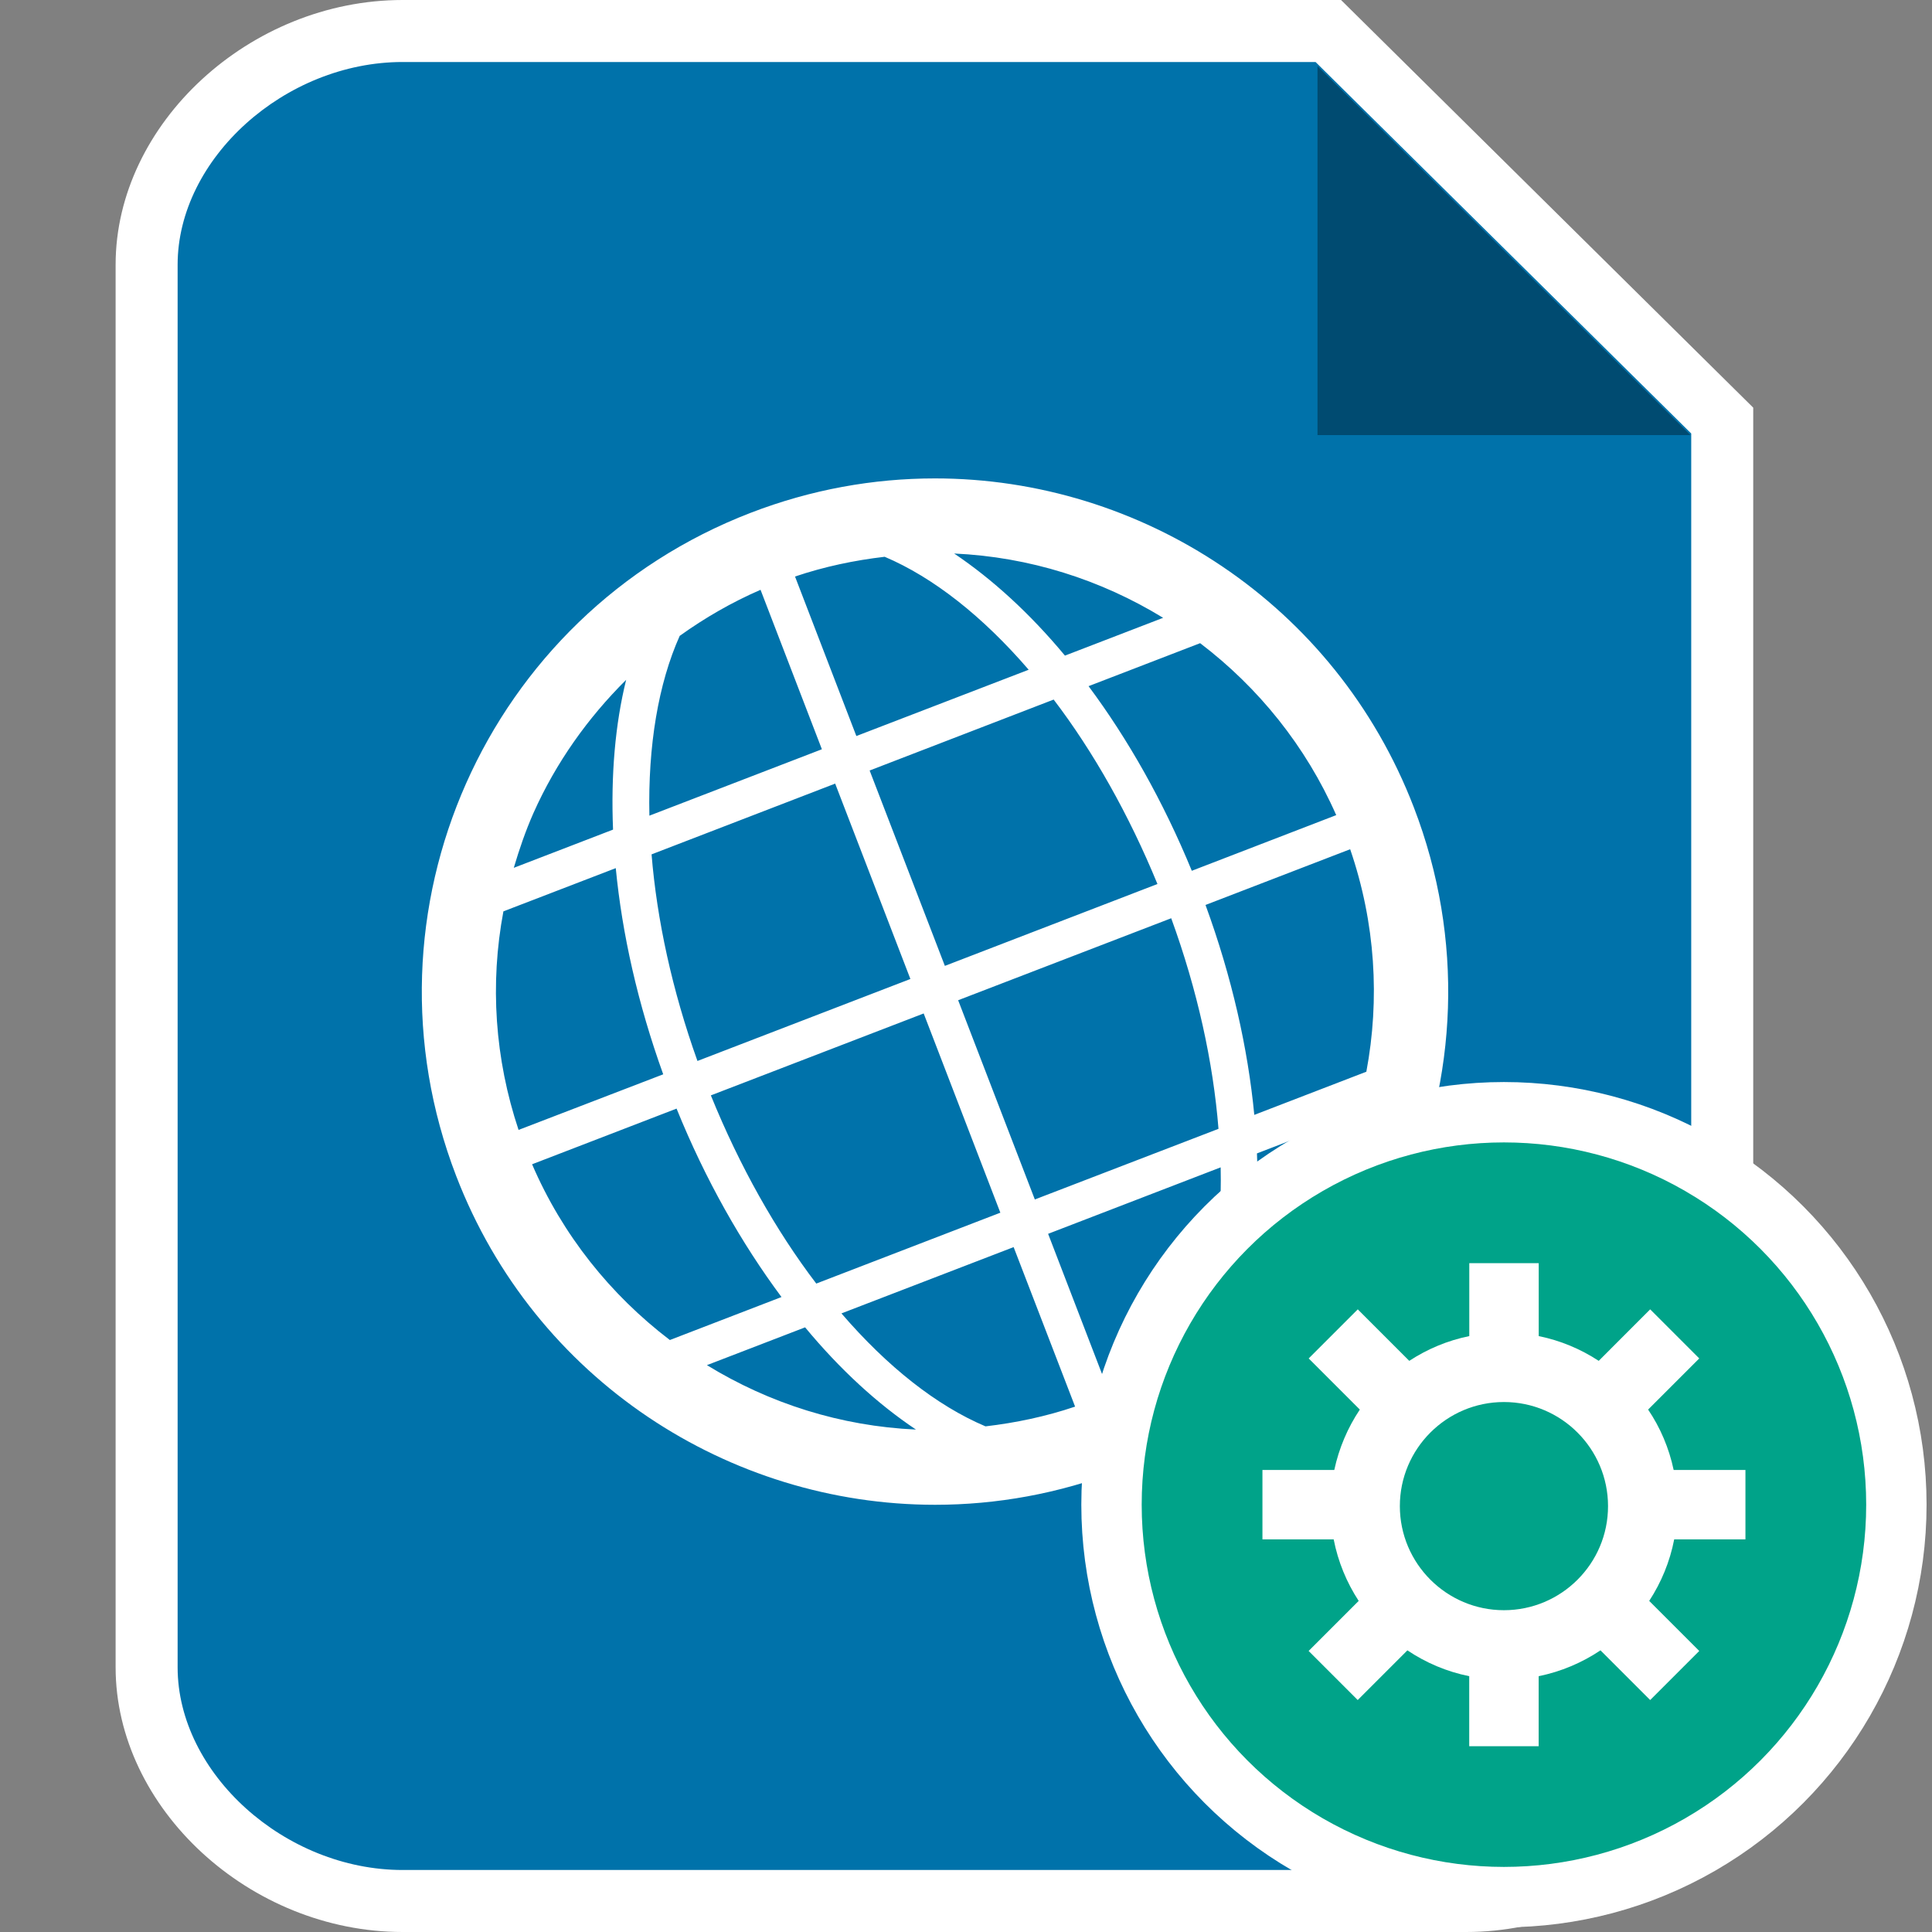 <?xml version="1.0" encoding="utf-8"?>
<!-- Generator: Adobe Illustrator 19.1.0, SVG Export Plug-In . SVG Version: 6.00 Build 0)  -->
<svg version="1.1" id="Layer_1" xmlns="http://www.w3.org/2000/svg" xmlns:xlink="http://www.w3.org/1999/xlink" x="0px" y="0px"
	 viewBox="0 0 32 32" style="enable-background:new 0 0 32 32;" xml:space="preserve">
<rect x="0" y="0" width="32" height="32" fill="#808080" stroke="none"/>
<style type="text/css">
	.st0{fill:#B36600;}
	.st1{fill:#DD8100;}
	.st2{fill:#E3992E;}
	.st3{fill:#FFFFFF;}
	.st4{fill:#333333;}
	.st5{fill:#0072AA;}
	.st6{fill:#004B71;}
	.st7{fill:#00A389;stroke:#FFFFFF;stroke-miterlimit:10;}
</style>
<g>
	<path class="st0" d="M59.365,32H45.216C43.997,32,43,31.003,43,29.784V2.216C43,0.997,43.997,0,45.216,0h14.149
		c1.219,0,2.216,0.997,2.216,2.216v27.568C61.581,31.003,60.584,32,59.365,32z"/>
	<g>
		<path class="st1" d="M59.208,30.278H45.372c-0.55,0-1-0.45-1-1V2.448c0-0.55,0.45-1,1-1h13.836c0.55,0,1,0.45,1,1v26.83
			C60.208,29.828,59.758,30.278,59.208,30.278z"/>
		<path class="st2" d="M58.875,1.448H45.706c-0.733,0-1.333,0.6-1.333,1.333v26.163c0,0.391,0.177,0.735,0.447,0.979l15.09-27.947
			C59.665,1.663,59.301,1.448,58.875,1.448z"/>
	</g>
	<path class="st3" d="M58.328,7.577H46.253c-0.275,0-0.5-0.225-0.5-0.5V6.744c0-0.275,0.225-0.5,0.5-0.5h12.075
		c0.275,0,0.5,0.225,0.5,0.5v0.333C58.828,7.352,58.603,7.577,58.328,7.577z"/>
	<path class="st3" d="M58.328,11.147H46.253c-0.275,0-0.5-0.225-0.5-0.5v-0.333c0-0.275,0.225-0.5,0.5-0.5h12.075
		c0.275,0,0.5,0.225,0.5,0.5v0.333C58.828,10.922,58.603,11.147,58.328,11.147z"/>
	<g>
		<circle class="st3" cx="50.57" cy="28.01" r="1.118"/>
		<circle class="st3" cx="54.011" cy="28.01" r="1.118"/>
	</g>
</g>
<circle class="st3" cx="59.669" cy="22.557" r="7.385"/>
<g>
	<g>
		<g>
			<g>
				<path class="st4" d="M59.671,31.626c-3.711,0-7.101-2.327-8.436-5.792c-0.867-2.252-0.805-4.708,0.174-6.914
					c0.98-2.206,2.76-3.898,5.012-4.766c1.044-0.402,2.136-0.605,3.245-0.605c3.711,0,7.101,2.328,8.436,5.792
					c0.866,2.252,0.805,4.707-0.174,6.914c-0.98,2.205-2.761,3.898-5.013,4.766C61.872,31.422,60.781,31.626,59.671,31.626z
					 M59.666,15.401c-0.88,0-1.748,0.162-2.579,0.482c-1.79,0.689-3.206,2.035-3.985,3.789c-0.779,1.754-0.828,3.706-0.138,5.497
					c1.06,2.754,3.755,4.604,6.707,4.604c0.882,0,1.75-0.162,2.579-0.481c1.791-0.69,3.206-2.036,3.984-3.789
					c0.778-1.754,0.828-3.706,0.138-5.497C65.312,17.251,62.617,15.401,59.666,15.401z"/>
				<path class="st3" d="M59.666,13.799c3.609,0,6.904,2.263,8.202,5.631c0.843,2.191,0.783,4.578-0.169,6.723
					c-0.953,2.145-2.683,3.79-4.874,4.634c-1.014,0.391-2.076,0.589-3.154,0.589c-3.609,0-6.905-2.263-8.202-5.631
					c-0.843-2.191-0.783-4.578,0.169-6.723c0.953-2.145,2.683-3.79,4.874-4.634C57.525,13.997,58.587,13.799,59.666,13.799
					 M59.671,30.024c0.912,0,1.81-0.168,2.669-0.498c1.853-0.714,3.317-2.107,4.124-3.921c0.805-1.815,0.856-3.835,0.143-5.688
					c-1.097-2.85-3.886-4.765-6.939-4.765c-0.912,0-1.81,0.168-2.669,0.498c-1.853,0.714-3.317,2.107-4.124,3.921
					c-0.805,1.815-0.856,3.835-0.143,5.688C53.828,28.109,56.617,30.024,59.671,30.024 M59.666,13.299
					c-1.141,0-2.263,0.209-3.335,0.622c-2.315,0.892-4.144,2.631-5.151,4.898c-1.006,2.267-1.07,4.79-0.179,7.105
					c1.371,3.56,4.855,5.952,8.669,5.952c1.141,0,2.263-0.209,3.334-0.622c2.315-0.892,4.144-2.631,5.151-4.898
					c1.006-2.267,1.07-4.79,0.179-7.105C66.963,15.691,63.48,13.299,59.666,13.299L59.666,13.299z M59.671,29.524
					c-2.848,0-5.45-1.786-6.473-4.445c-0.666-1.728-0.618-3.613,0.133-5.306c0.752-1.693,2.118-2.992,3.846-3.657
					c0.801-0.309,1.639-0.465,2.489-0.465c2.848,0,5.449,1.786,6.473,4.445c0.666,1.728,0.618,3.613-0.133,5.306
					c-0.752,1.693-2.118,2.992-3.846,3.657C61.358,29.367,60.521,29.524,59.671,29.524L59.671,29.524z"/>
			</g>
		</g>
	</g>
	<g>
		<g>
			<g>
				<path class="st4" d="M57.697,15.43L57.697,15.43c1.972,0,4.335,2.42,5.619,5.754c1.466,3.808,1.034,7.667-0.942,8.429
					c-0.228,0.089-0.475,0.133-0.733,0.133c-1.972,0-4.335-2.42-5.619-5.754c-1.466-3.809-1.034-7.669,0.942-8.429
					C57.192,15.474,57.439,15.43,57.697,15.43 M57.697,14.848c-0.325,0-0.641,0.056-0.941,0.171
					c-2.313,0.891-2.885,5.001-1.276,9.182c1.4,3.636,3.989,6.127,6.163,6.127c0.325,0,0.641-0.056,0.941-0.171
					c2.313-0.891,2.885-5.003,1.276-9.182C62.458,17.338,59.869,14.847,57.697,14.848L57.697,14.848z"/>
			</g>
		</g>
	</g>
	<g>
		
			<rect x="51.903" y="22.219" transform="matrix(0.359 0.933 -0.933 0.359 59.268 -41.22)" class="st4" width="15.507" height="0.676"/>
	</g>
	<g>
		<path class="st4" d="M52.106,25.681c-0.137,0-0.266-0.084-0.317-0.221c-0.065-0.175,0.024-0.369,0.199-0.434l15-5.572
			c0.173-0.067,0.37,0.024,0.434,0.199c0.065,0.175-0.024,0.369-0.199,0.434l-15,5.572C52.185,25.674,52.145,25.681,52.106,25.681z"
			/>
	</g>
	<g>
		<path class="st4" d="M51.767,21.609c-0.139,0-0.268-0.086-0.318-0.223c-0.063-0.176,0.028-0.37,0.203-0.433l13.005-4.694
			c0.177-0.061,0.369,0.028,0.433,0.203c0.063,0.176-0.028,0.37-0.203,0.433l-13.005,4.694
			C51.844,21.602,51.805,21.609,51.767,21.609z"/>
	</g>
	<g>
		<path class="st4" d="M54.387,28.939c-0.139,0-0.269-0.086-0.318-0.224c-0.063-0.176,0.029-0.369,0.205-0.432l13.183-4.701
			c0.176-0.065,0.37,0.03,0.432,0.205c0.063,0.176-0.029,0.369-0.205,0.432L54.5,28.919C54.463,28.933,54.424,28.939,54.387,28.939z
			"/>
	</g>
</g>
<g>
	<path class="st4" d="M104.927,10.253C102.481,3.899,96.421-0.002,89.995,0c-1.911,0-3.855,0.345-5.743,1.073
		c-8.244,3.175-12.354,12.431-9.179,20.675C77.519,28.102,83.579,32,90.005,32c1.911,0,3.853-0.345,5.743-1.073
		C103.99,27.753,108.102,18.495,104.927,10.253z M97.93,27.149c-0.763,0.545-1.592,1.013-2.483,1.399l-1.923-4.997l5.38-2.072
		C98.953,23.696,98.617,25.653,97.93,27.149z M87.083,26.032l5.369-2.067l1.916,4.973c-0.912,0.308-1.847,0.505-2.793,0.615
		C90.051,28.911,88.511,27.693,87.083,26.032z M89.405,29.655c-2.343-0.106-4.571-0.815-6.517-2.008l3.06-1.179
		C87.043,27.787,88.213,28.855,89.405,29.655z M77.016,20.312c-0.742-2.224-0.898-4.553-0.473-6.813l3.503-1.349
		c0.197,2.045,0.685,4.222,1.479,6.427L77.016,20.312z M82.04,4.909c0.783-0.561,1.619-1.045,2.52-1.436l1.913,4.971l-5.378,2.07
		C81.048,8.332,81.374,6.398,82.04,4.909z M87.547,8.031l-1.913-4.973c0.914-0.308,1.847-0.505,2.796-0.615
		c1.521,0.645,3.06,1.863,4.489,3.521L87.547,8.031z M93.699,6.894c1.238,1.627,2.345,3.586,3.237,5.75l-6.627,2.552l-2.345-6.092
		L93.699,6.894z M90.597,2.341c2.343,0.106,4.571,0.815,6.515,2.005l-3.06,1.179C92.957,4.209,91.787,3.143,90.597,2.341z
		 M81.163,11.721l5.725-2.205l2.345,6.092l-6.639,2.557C81.804,15.957,81.328,13.758,81.163,11.721z M89.647,16.68l2.391,6.211
		l-5.739,2.21c-1.261-1.656-2.389-3.655-3.287-5.867L89.647,16.68z M93.111,22.481l-2.391-6.211l6.643-2.557
		c0.818,2.247,1.307,4.489,1.475,6.565L93.111,22.481z M98.433,13.299l4.509-1.737c0.79,2.304,0.928,4.684,0.505,6.937l-3.494,1.346
		C99.754,17.765,99.253,15.543,98.433,13.299z M102.509,10.498l-4.503,1.735c-0.891-2.171-1.992-4.107-3.219-5.757l3.478-1.339
		C100.085,6.519,101.56,8.346,102.509,10.498z M80.37,6.278c-0.342,1.385-0.478,2.968-0.409,4.67l-3.095,1.193
		c0.17-0.574,0.365-1.146,0.611-1.705C78.183,8.856,79.178,7.463,80.37,6.278z M77.437,21.383l4.505-1.735
		c0.901,2.219,2.021,4.195,3.271,5.874l-3.48,1.339C79.881,25.451,78.383,23.585,77.437,21.383z M99.623,25.735
		c0.345-1.392,0.485-2.979,0.413-4.691l3.085-1.187C102.472,22.065,101.279,24.095,99.623,25.735z"/>
</g>
<g>
	<g>
		<path class="st0" d="M94.216,31.5c-1.497,0-2.716-1.219-2.716-2.716V11.729c0-1.498,1.219-2.716,2.716-2.716h8.045
			c1.497,0,2.716,1.218,2.716,2.716v17.055c0,1.497-1.219,2.716-2.716,2.716H94.216z"/>
		<path class="st3" d="M102.26,9.513c1.219,0,2.216,0.997,2.216,2.216v17.055c0,1.219-0.997,2.216-2.216,2.216h-8.044
			C92.997,31,92,30.003,92,28.784V11.729c0-1.219,0.997-2.216,2.216-2.216H102.26 M102.26,8.513h-8.044
			C92.443,8.513,91,9.956,91,11.729v17.055C91,30.557,92.443,32,94.216,32h8.044c1.773,0,3.216-1.443,3.216-3.216V11.729
			C105.476,9.956,104.033,8.513,102.26,8.513L102.26,8.513z"/>
	</g>
	<g>
		<path class="st1" d="M102.555,29.844h-8.633c-0.55,0-1-0.45-1-1V11.486c0-0.55,0.45-1,1-1h8.633c0.55,0,1,0.45,1,1v17.358
			C103.555,29.394,103.105,29.844,102.555,29.844z"/>
		<path class="st2" d="M102.659,10.486h-8.843c-0.492,0-0.895,0.403-0.895,0.895v17.567c0,0.262,0.119,0.493,0.3,0.657
			l10.132-18.765C103.19,10.63,102.945,10.486,102.659,10.486z"/>
	</g>
	<path class="st3" d="M102.202,14.601h-7.928c-0.234,0-0.426-0.192-0.426-0.426v-0.044c0-0.234,0.192-0.426,0.426-0.426h7.928
		c0.234,0,0.426,0.192,0.426,0.426v0.044C102.628,14.409,102.436,14.601,102.202,14.601z"/>
	<path class="st3" d="M102.202,16.998h-7.928c-0.234,0-0.426-0.192-0.426-0.426v-0.044c0-0.234,0.192-0.426,0.426-0.426h7.928
		c0.234,0,0.426,0.192,0.426,0.426v0.044C102.628,16.806,102.436,16.998,102.202,16.998z"/>
	<g>
		<circle class="st3" cx="97.083" cy="28.321" r="0.751"/>
		<circle class="st3" cx="99.393" cy="28.321" r="0.751"/>
	</g>
</g>
<g>
	<g>
		<g>
			<g>
				<g>
					<g>
						<path class="st5" d="M24.284,31.487H6.669c-2.158,0-4.241-1.737-4.241-3.872V4.385c0-2.135,2.083-3.872,4.241-3.872h15.332
							l6.524,6.453v20.649C28.525,29.75,26.443,31.487,24.284,31.487z"/>
						<path class="st3" d="M24.285,32H6.669c-2.532,0-4.754-2.049-4.754-4.385V4.385C1.915,2.049,4.137,0,6.669,0h15.543
							l6.827,6.752v20.863C29.039,29.951,26.817,32,24.285,32z M6.669,1.027c-1.951,0-3.727,1.601-3.727,3.358v23.23
							c0,1.757,1.776,3.358,3.727,3.358h17.616c1.951,0,3.727-1.601,3.727-3.358V7.18L21.79,1.027H6.669z"/>
					</g>
				</g>
			</g>
			<polygon class="st6" points="21.822,1.097 21.822,7.206 27.999,7.206 			"/>
		</g>
	</g>
	<g>
		<path class="st3" d="M23.417,13.371c-1.3-3.376-4.519-5.448-7.933-5.447c-1.015,0-2.048,0.183-3.051,0.57
			c-4.38,1.687-6.563,6.604-4.877,10.984c1.3,3.376,4.519,5.446,7.933,5.446c1.015,0,2.047-0.183,3.051-0.57
			C22.919,22.668,25.104,17.75,23.417,13.371z M19.7,22.347c-0.405,0.289-0.846,0.538-1.319,0.743l-1.021-2.654l2.858-1.101
			C20.243,20.513,20.065,21.552,19.7,22.347z M13.937,21.754l2.852-1.098l1.018,2.642c-0.485,0.164-0.981,0.268-1.484,0.327
			C15.514,23.283,14.696,22.636,13.937,21.754z M15.171,23.678c-1.245-0.056-2.429-0.433-3.462-1.067l1.626-0.626
			C13.916,22.686,14.537,23.254,15.171,23.678z M8.589,18.715c-0.394-1.182-0.477-2.419-0.251-3.62l1.861-0.716
			c0.105,1.086,0.364,2.243,0.786,3.415L8.589,18.715z M11.258,10.532c0.416-0.298,0.86-0.555,1.339-0.763l1.016,2.641l-2.857,1.1
			C10.731,12.351,10.904,11.323,11.258,10.532z M14.184,12.191l-1.016-2.642c0.486-0.164,0.981-0.268,1.485-0.327
			c0.808,0.343,1.626,0.99,2.385,1.871L14.184,12.191z M17.452,11.587c0.658,0.864,1.246,1.905,1.719,3.055l-3.521,1.356
			l-1.246-3.236L17.452,11.587z M15.804,9.168c1.245,0.056,2.429,0.433,3.461,1.065l-1.626,0.626
			C17.058,10.16,16.437,9.594,15.804,9.168z M10.792,14.151l3.041-1.172l1.246,3.236l-3.527,1.358
			C11.133,16.401,10.88,15.233,10.792,14.151z M15.299,16.786l1.27,3.3l-3.049,1.174c-0.67-0.88-1.269-1.942-1.746-3.117
			L15.299,16.786z M17.14,19.867l-1.27-3.3l3.529-1.358c0.435,1.194,0.695,2.385,0.783,3.488L17.14,19.867z M19.967,14.989
			l2.396-0.923c0.42,1.224,0.493,2.488,0.268,3.685l-1.856,0.715C20.669,17.362,20.403,16.181,19.967,14.989z M22.132,13.501
			l-2.392,0.922c-0.474-1.153-1.058-2.182-1.71-3.058l1.848-0.712C20.844,11.388,21.628,12.358,22.132,13.501z M10.371,11.26
			c-0.182,0.736-0.254,1.577-0.217,2.481L8.51,14.374c0.09-0.305,0.194-0.609,0.325-0.906C9.209,12.629,9.738,11.889,10.371,11.26z
			 M8.813,19.284l2.393-0.922c0.478,1.179,1.074,2.228,1.738,3.121l-1.849,0.712C10.111,21.445,9.316,20.454,8.813,19.284z
			 M20.599,21.596c0.183-0.74,0.257-1.583,0.22-2.492l1.639-0.631C22.113,19.646,21.479,20.725,20.599,21.596z"/>
	</g>
	<g>
		<circle class="st7" cx="24.91" cy="24.922" r="6.5"/>
		<path class="st3" d="M28.91,25.497v-1.15h-1.189c-0.077-0.364-0.222-0.702-0.423-1l0.847-0.847l-0.813-0.813L26.48,22.54
			c-0.298-0.195-0.633-0.337-0.994-0.41v-1.208h-1.15v1.208c-0.361,0.073-0.696,0.215-0.994,0.41l-0.853-0.853L21.676,22.5
			l0.847,0.847c-0.2,0.299-0.345,0.637-0.423,1H20.91v1.15h1.18c0.072,0.37,0.215,0.714,0.414,1.019l-0.829,0.829l0.813,0.813
			l0.823-0.823c0.305,0.205,0.651,0.353,1.024,0.428v1.16h1.15v-1.16c0.373-0.076,0.719-0.224,1.024-0.428l0.823,0.823l0.813-0.813
			l-0.829-0.829c0.199-0.305,0.342-0.648,0.414-1.019H28.91z M24.91,26.67c-0.951,0-1.724-0.774-1.724-1.724
			c0-0.951,0.774-1.724,1.724-1.724c0.951,0,1.724,0.774,1.724,1.724C26.635,25.897,25.861,26.67,24.91,26.67z"/>
	</g>
</g>
</svg>
